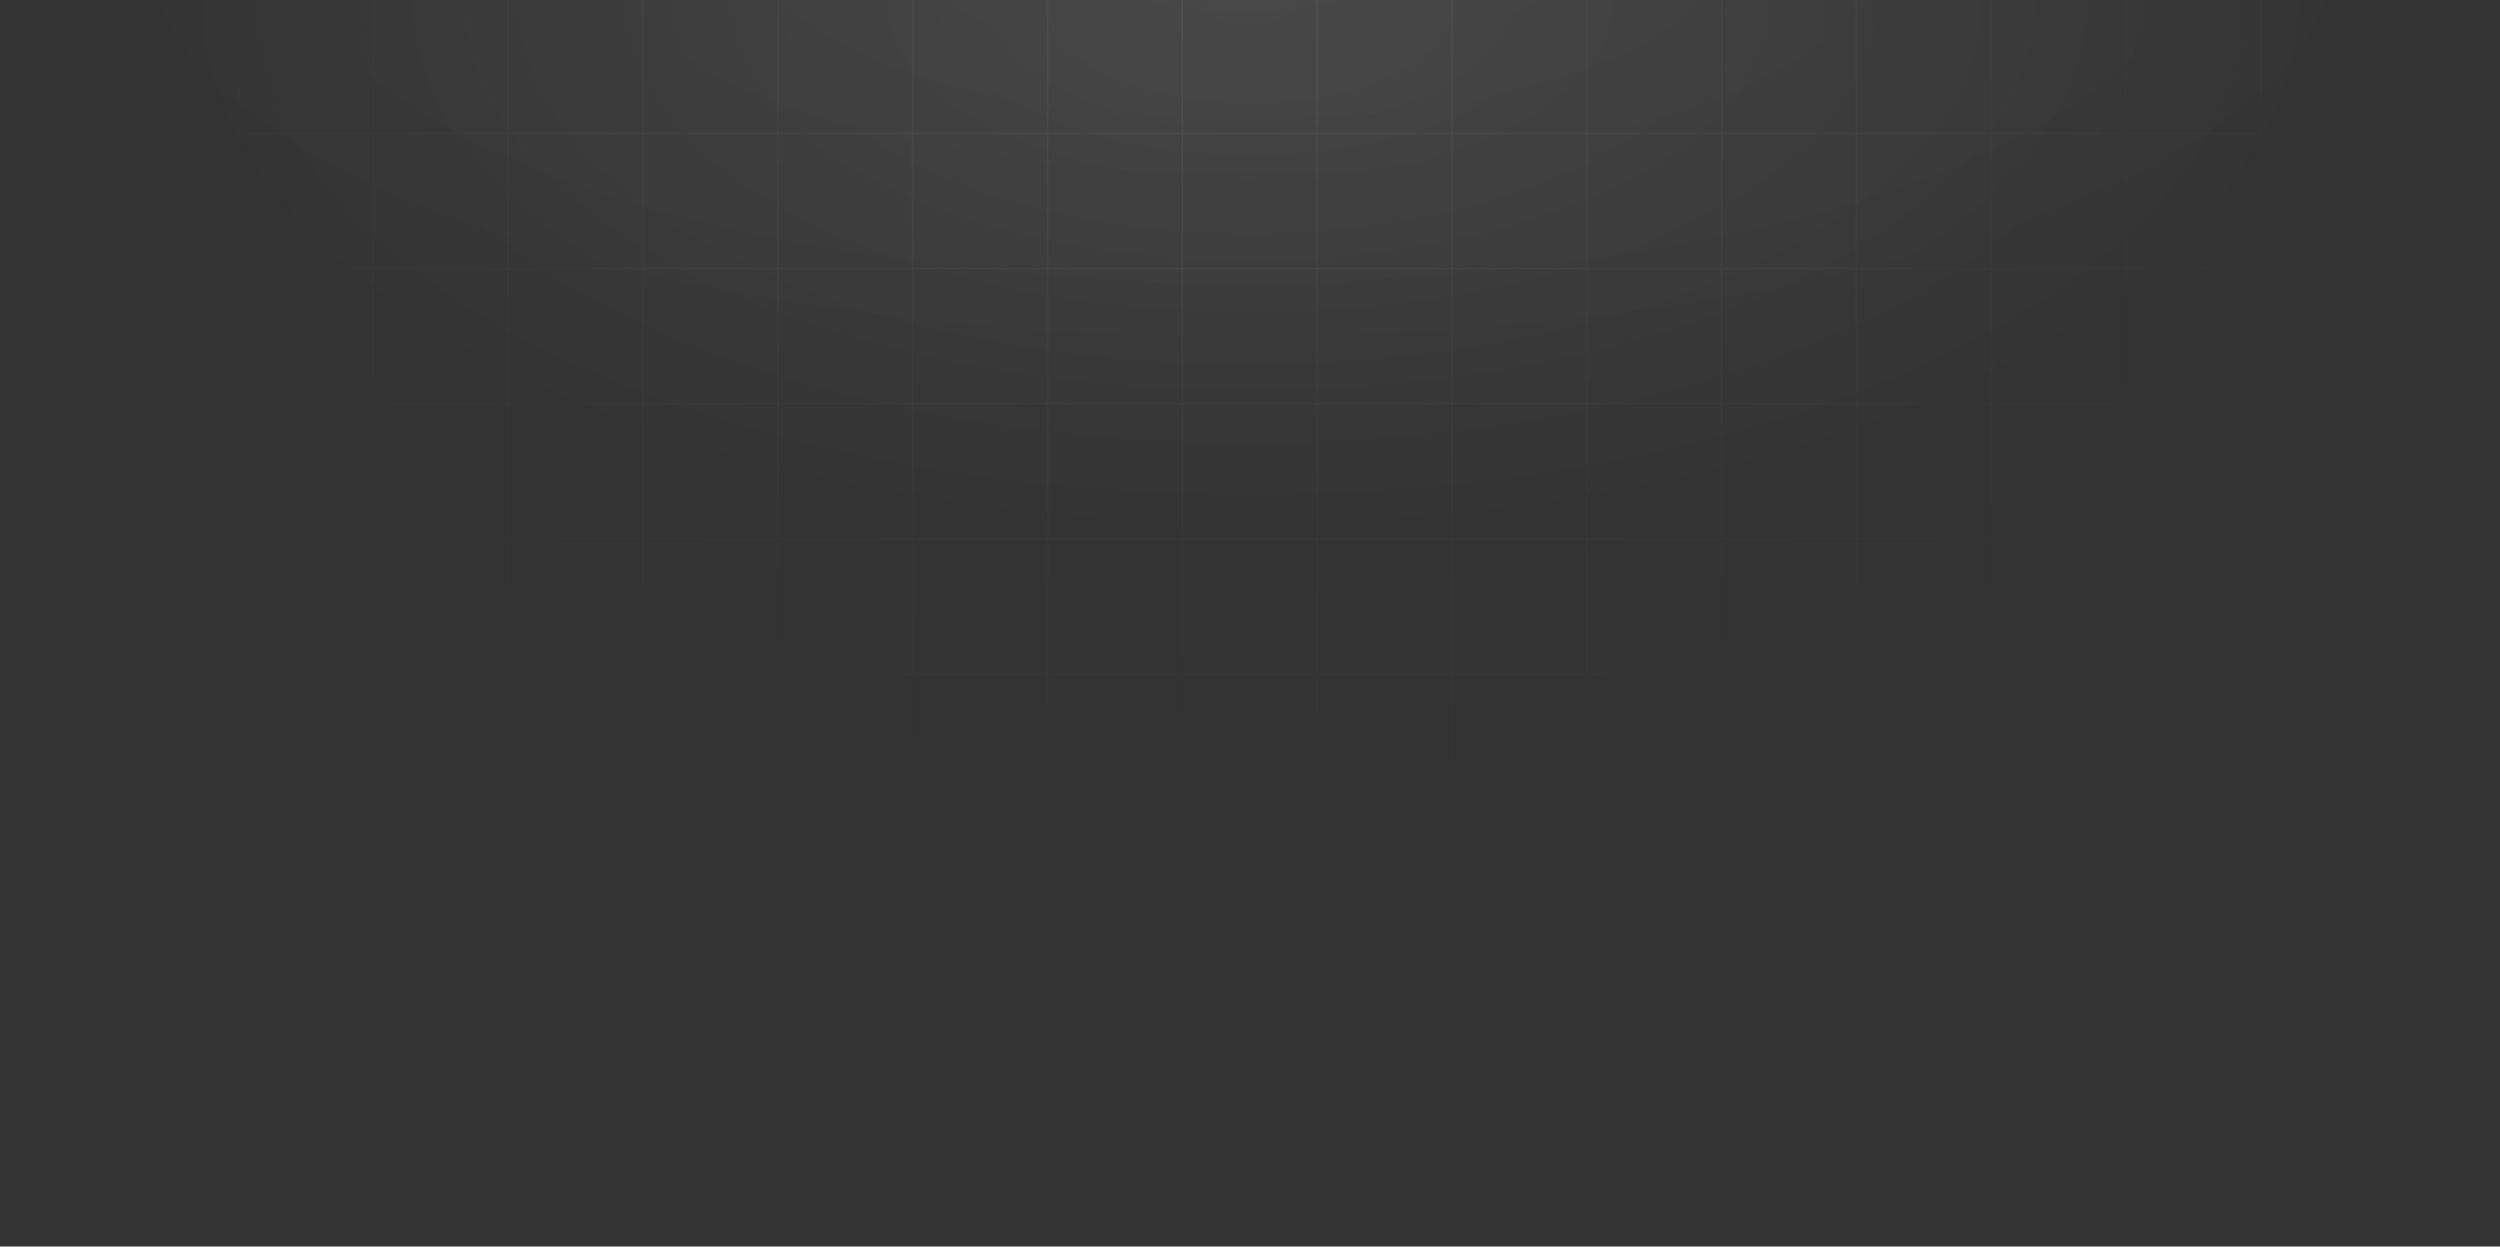 <svg width="1440" height="718" viewBox="0 0 1440 718" fill="none" xmlns="http://www.w3.org/2000/svg">
<rect x="0" y="0" width="1440" height="718" fill="#333333" stroke="none"/>
<g clip-path="url(#clip0_652_449)">
<rect width="1440" height="718" transform="matrix(-1 0 0 1 1440 0)"/>
<rect width="1440" height="718" transform="matrix(-1 0 0 1 1440 0)" fill="url(#paint0_radial_652_449)" fill-opacity="0.08"/>
<g clip-path="url(#clip1_652_449)">
<rect width="1321" height="467" transform="matrix(-1 0 0 1 1376 -1)" fill="url(#paint1_radial_652_449)" fill-opacity="0.12"/>
<path d="M1302.34 -1H1380V76.833M1302.34 -1H1224.68M1302.34 -1V76.833M1224.68 -1H1147.01M1224.68 -1V76.833M1147.01 -1H1069.35M1147.01 -1V76.833M1069.35 -1H991.688M1069.35 -1V76.833M991.688 -1H914.026M991.688 -1V76.833M914.026 -1H836.363M914.026 -1V76.833M836.363 -1H758.701M836.363 -1V76.833M758.701 -1H681.039M758.701 -1V76.833M681.039 -1H603.376M681.039 -1V76.833M603.376 -1H525.714M603.376 -1V76.833M525.714 -1H448.052M525.714 -1V76.833M448.052 -1H370.389M448.052 -1V76.833M370.389 -1H292.727M370.389 -1V76.833M292.727 -1H215.064M292.727 -1V76.833M215.064 -1H137.402M215.064 -1V76.833M137.402 -1H59.74V76.833M137.402 -1V76.833M1302.34 76.833H1380M1302.34 76.833H1224.68M1302.34 76.833V154.667M1380 76.833V154.667M1224.68 76.833H1147.01M1224.68 76.833V154.667M1147.01 76.833H1069.35M1147.01 76.833V154.667M1069.35 76.833H991.688M1069.35 76.833V154.667M991.688 76.833H914.026M991.688 76.833V154.667M914.026 76.833H836.363M914.026 76.833V154.667M836.363 76.833H758.701M836.363 76.833V154.667M758.701 76.833H681.039M758.701 76.833V154.667M681.039 76.833H603.376M681.039 76.833V154.667M603.376 76.833H525.714M603.376 76.833V154.667M525.714 76.833H448.052M525.714 76.833V154.667M448.052 76.833H370.389M448.052 76.833V154.667M370.389 76.833H292.727M370.389 76.833V154.667M292.727 76.833H215.064M292.727 76.833V154.667M215.064 76.833H137.402M215.064 76.833V154.667M137.402 76.833H59.74M137.402 76.833V154.667M59.74 76.833V154.667M1302.34 154.667H1380M1302.34 154.667H1224.68M1302.34 154.667V232.5M1380 154.667V232.5M1224.68 154.667H1147.01M1224.68 154.667V232.5M1147.01 154.667H1069.35M1147.01 154.667V232.5M1069.35 154.667H991.688M1069.35 154.667V232.5M991.688 154.667H914.026M991.688 154.667V232.5M914.026 154.667H836.363M914.026 154.667V232.5M836.363 154.667H758.701M836.363 154.667V232.5M758.701 154.667H681.039M758.701 154.667V232.5M681.039 154.667H603.376M681.039 154.667V232.5M603.376 154.667H525.714M603.376 154.667V232.5M525.714 154.667H448.052M525.714 154.667V232.5M448.052 154.667H370.389M448.052 154.667V232.5M370.389 154.667H292.727M370.389 154.667V232.5M292.727 154.667H215.064M292.727 154.667V232.5M215.064 154.667H137.402M215.064 154.667V232.5M137.402 154.667H59.74M137.402 154.667V232.5M59.74 154.667V232.5M1302.34 232.5H1380M1302.34 232.5H1224.68M1302.34 232.5V310.333M1380 232.5V310.333M1224.68 232.5H1147.01M1224.68 232.5V310.333M1147.01 232.5H1069.35M1147.01 232.5V310.333M1069.35 232.5H991.688M1069.35 232.5V310.333M991.688 232.5H914.026M991.688 232.5V310.333M914.026 232.5H836.363M914.026 232.5V310.333M836.363 232.5H758.701M836.363 232.5V310.333M758.701 232.5H681.039M758.701 232.5V310.333M681.039 232.5H603.376M681.039 232.5V310.333M603.376 232.5H525.714M603.376 232.5V310.333M525.714 232.5H448.052M525.714 232.5V310.333M448.052 232.5H370.389M448.052 232.5V310.333M370.389 232.5H292.727M370.389 232.5V310.333M292.727 232.5H215.064M292.727 232.5V310.333M215.064 232.5H137.402M215.064 232.5V310.333M137.402 232.5H59.74M137.402 232.5V310.333M59.74 232.5V310.333M1302.34 310.333H1380M1302.34 310.333H1224.68M1302.34 310.333V388.167M1380 310.333V388.167M1224.68 310.333H1147.01M1224.68 310.333V388.167M1147.01 310.333H1069.35M1147.01 310.333V388.167M1069.35 310.333H991.688M1069.35 310.333V388.167M991.688 310.333H914.026M991.688 310.333V388.167M914.026 310.333H836.363M914.026 310.333V388.167M836.363 310.333H758.701M836.363 310.333V388.167M758.701 310.333H681.039M758.701 310.333V388.167M681.039 310.333H603.376M681.039 310.333V388.167M603.376 310.333H525.714M603.376 310.333V388.167M525.714 310.333H448.052M525.714 310.333V388.167M448.052 310.333H370.389M448.052 310.333V388.167M370.389 310.333H292.727M370.389 310.333V388.167M292.727 310.333H215.064M292.727 310.333V388.167M215.064 310.333H137.402M215.064 310.333V388.167M137.402 310.333H59.74M137.402 310.333V388.167M59.74 310.333V388.167M1302.34 388.167H1380M1302.34 388.167H1224.68M1302.34 388.167V466M1380 388.167V466H1302.34M1224.68 388.167H1147.01M1224.68 388.167V466M1147.01 388.167H1069.35M1147.01 388.167V466M1069.35 388.167H991.688M1069.35 388.167V466M991.688 388.167H914.026M991.688 388.167V466M914.026 388.167H836.363M914.026 388.167V466M836.363 388.167H758.701M836.363 388.167V466M758.701 388.167H681.039M758.701 388.167V466M681.039 388.167H603.376M681.039 388.167V466M603.376 388.167H525.714M603.376 388.167V466M525.714 388.167H448.052M525.714 388.167V466M448.052 388.167H370.389M448.052 388.167V466M370.389 388.167H292.727M370.389 388.167V466M292.727 388.167H215.064M292.727 388.167V466M215.064 388.167H137.402M215.064 388.167V466M137.402 388.167H59.74M137.402 388.167V466M59.74 388.167V466H137.402M1302.34 466H1224.68M1224.68 466H1147.01M1147.01 466H1069.35M1069.35 466H991.688M991.688 466H914.026M914.026 466H836.363M836.363 466H758.701M758.701 466H681.039M681.039 466H603.376M603.376 466H525.714M525.714 466H448.052M448.052 466H370.389M370.389 466H292.727M292.727 466H215.064M215.064 466H137.402" stroke="url(#paint2_radial_652_449)" stroke-opacity="0.05"/>
</g>
</g>
<defs>
<radialGradient id="paint0_radial_652_449" cx="0" cy="0" r="1" gradientUnits="userSpaceOnUse" gradientTransform="translate(720) rotate(90) scale(307.543 616.8)">
<stop stop-color="white"/>
<stop offset="1" stop-color="white" stop-opacity="0"/>
</radialGradient>
<radialGradient id="paint1_radial_652_449" cx="0" cy="0" r="1" gradientUnits="userSpaceOnUse" gradientTransform="translate(660.5 -28.91) rotate(90) scale(239.43 677.275)">
<stop stop-color="white" stop-opacity="0.25"/>
<stop offset="1" stop-color="white" stop-opacity="0"/>
</radialGradient>
<radialGradient id="paint2_radial_652_449" cx="0" cy="0" r="1" gradientUnits="userSpaceOnUse" gradientTransform="translate(719.87 23.947) rotate(90) scale(441.056 661.126)">
<stop stop-color="white"/>
<stop offset="1" stop-color="white" stop-opacity="0"/>
</radialGradient>
<clipPath id="clip0_652_449">
<rect width="1440" height="718" fill="white" transform="matrix(-1 0 0 1 1440 0)"/>
</clipPath>
<clipPath id="clip1_652_449">
<rect width="1321" height="467" fill="white" transform="matrix(-1 0 0 1 1376 -1)"/>
</clipPath>
</defs>
</svg>
